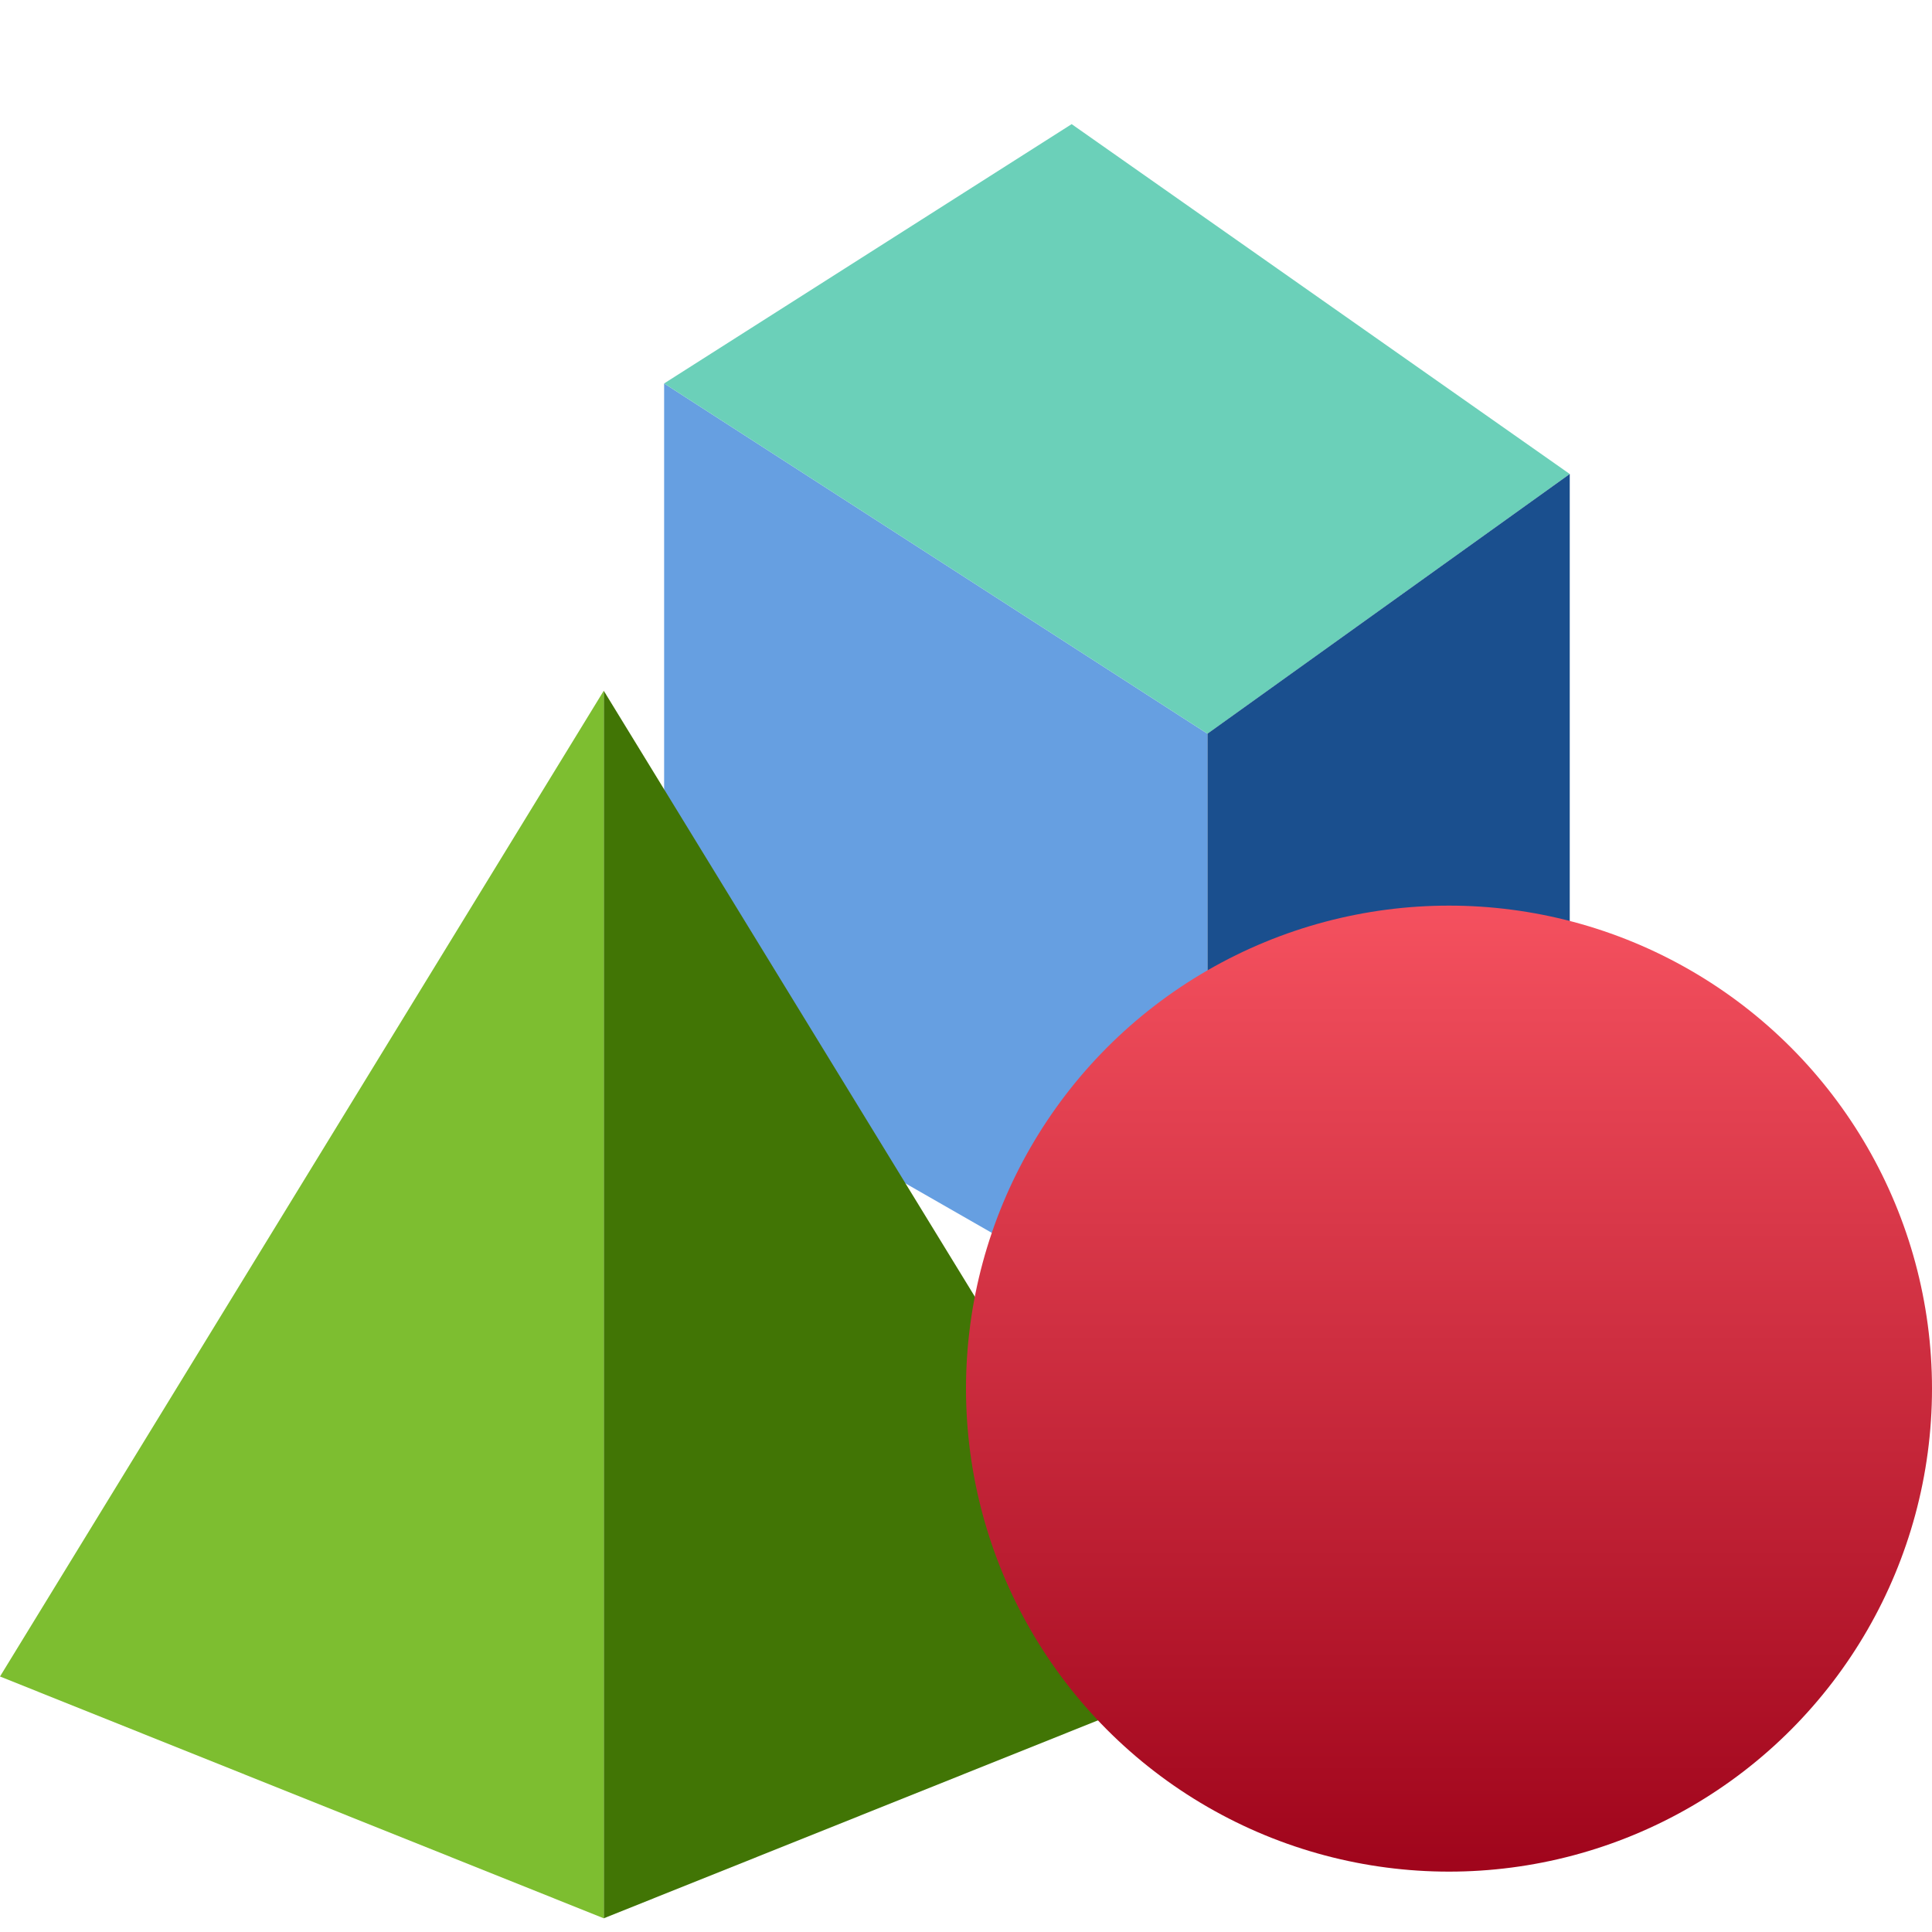 <?xml version="1.0" encoding="UTF-8"?>
<svg width="32px" height="32px" viewBox="0 0 32 32" version="1.1" xmlns="http://www.w3.org/2000/svg" xmlns:xlink="http://www.w3.org/1999/xlink">
    <title>Shapes</title>
    <defs>
        <linearGradient x1="50%" y1="0%" x2="50%" y2="100%" id="linearGradient-1">
            <stop stop-color="#F5515F" offset="0%"></stop>
            <stop stop-color="#9F041B" offset="100%"></stop>
        </linearGradient>
    </defs>
    <g id="Shapes" stroke="none" stroke-width="1" fill="none" fill-rule="evenodd">
        <g id="object" transform="translate(11, 2)">
            <g id="Group">
                <polygon id="Shape" fill="#669FE1" points="-7.63278329e-16 4.351 -8.8817842e-16 15.31 9 20.467 9 10.153"></polygon>
                <polygon id="Shape" fill="#6BD0B9" points="6.75 0.056 15 5.851 9 10.153 0 4.351"></polygon>
                <polygon id="Shape" fill="#1A4F8E" points="15 16.81 15 5.851 9 10.152 9 20.467"></polygon>
            </g>
        </g>
        <g id="object" transform="translate(0, 11)">
            <g id="Group">
                <polygon id="Shape" fill="#417505" points="10 20.773 20 16.768 10 0.441 10 22.416"></polygon>
                <polygon id="Shape-Copy" fill="#7DBE30" transform="translate(5, 11.428) scale(-1, 1) translate(-5, -11.428) " points="0 20.773 10 16.768 0 0.441 0 22.416"></polygon>
            </g>
        </g>
        <circle id="Oval-2" fill="url(#linearGradient-1)" cx="24" cy="23" r="8"></circle>
    </g>
</svg>